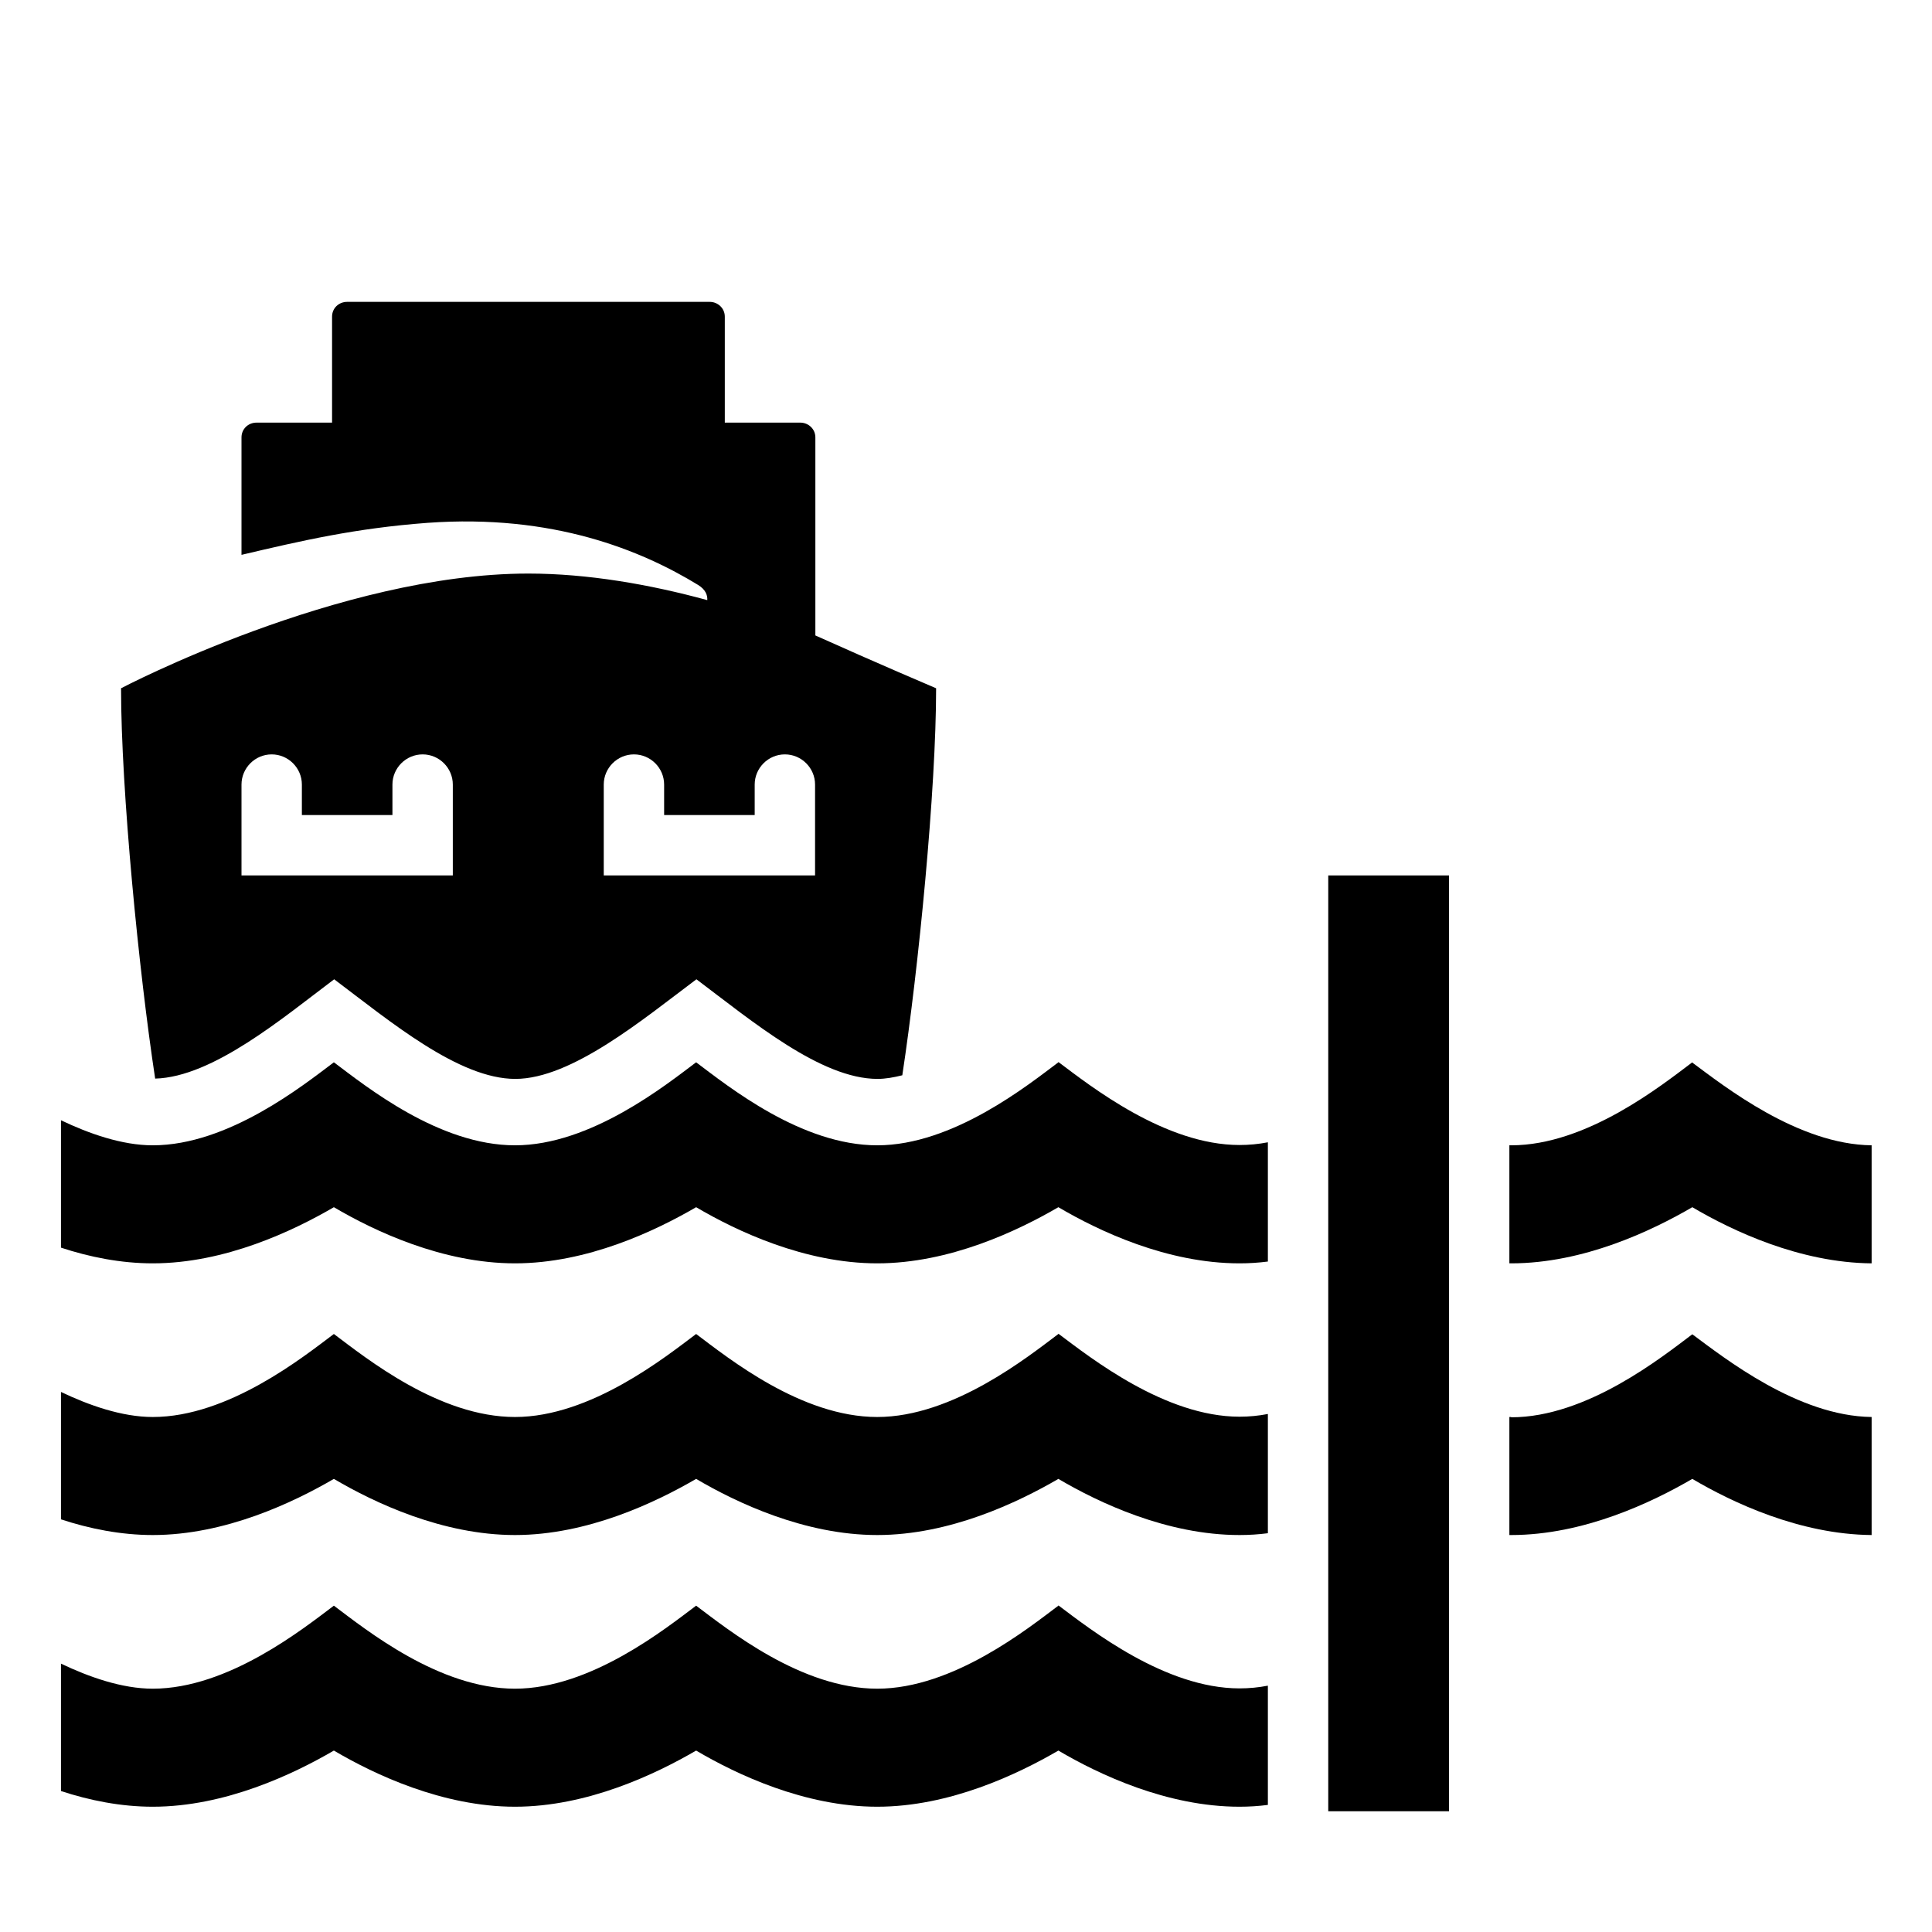<?xml version="1.0" encoding="UTF-8"?><svg id="Laag_1" xmlns="http://www.w3.org/2000/svg" xmlns:xlink="http://www.w3.org/1999/xlink" viewBox="0 0 64 64"><defs><style>.cls-1{fill:none;}.cls-2{clip-path:url(#clippath);}.cls-3{clip-path:url(#clippath-1);}</style><clipPath id="clippath"><rect class="cls-1" width="64" height="64"/></clipPath><clipPath id="clippath-1"><rect class="cls-1" width="64" height="64"/></clipPath></defs><g class="cls-2"><g class="cls-3"><path d="M4.01,22.8c0,3.37,.59,9.39,1.13,12.93,1.91-.05,4.24-2.02,5.93-3.29,1.86,1.4,4.13,3.3,6,3.3s4.25-1.99,6-3.3c1.86,1.4,4.13,3.3,6,3.3,.26,0,.54-.05,.82-.12,.54-3.55,1.12-9.47,1.12-12.82,0,0-2-.85-4-1.75v-6.56c0-.28-.23-.49-.5-.49h-2.5v-3.51c0-.28-.23-.49-.5-.49H11.5c-.28,0-.5,.21-.5,.49v3.51h-2.5c-.28,0-.5,.21-.5,.49v3.89c2-.47,3.76-.88,6.16-1.06,4.16-.3,7.09,.91,8.97,2.06,.24,.15,.31,.33,.3,.5-1.9-.52-3.96-.88-5.93-.88-6.26,0-13.49,3.8-13.49,3.8m10.99,6.2h-7v-3.01c0-.55,.45-1,1-1s1,.45,1,1v1.01h3v-1.01c0-.55,.45-1,1-1s1,.45,1,1v3.01Zm5-3.01c0-.55,.45-1,1-1s1,.45,1,1v1.01h3v-1.01c0-.55,.45-1,1-1s1,.45,1,1v3.01h-7v-3.01Z"/><rect x="44" y="29" width="4" height="31"/><path d="M35.06,53.19c-1,.75-3.49,2.75-6,2.75s-4.92-1.94-6-2.75c-1,.75-3.49,2.75-6,2.75s-4.92-1.94-6-2.75c-1,.75-3.49,2.75-6,2.75-1.02,0-2.12-.39-3.04-.83v4.22c.94,.31,1.98,.52,3.04,.52,2.4,0,4.66-1.08,6-1.86,1.34,.79,3.6,1.86,6,1.86s4.66-1.08,6-1.86c1.34,.79,3.6,1.86,6,1.86s4.66-1.08,6-1.86c1.34,.79,3.6,1.86,6,1.86,.32,0,.63-.02,.94-.06v-3.95c-.31,.06-.62,.09-.94,.09-2.46,0-4.92-1.94-6-2.75"/><path d="M35.06,44.19c-1,.75-3.49,2.75-6,2.75s-4.92-1.94-6-2.75c-1,.75-3.49,2.75-6,2.75s-4.92-1.94-6-2.75c-1,.75-3.49,2.75-6,2.75-1.02,0-2.12-.39-3.04-.83v4.22c.94,.31,1.98,.52,3.04,.52,2.4,0,4.66-1.08,6-1.86,1.34,.79,3.6,1.86,6,1.86s4.66-1.08,6-1.86c1.34,.79,3.6,1.86,6,1.86s4.66-1.08,6-1.86c1.34,.79,3.6,1.86,6,1.86,.32,0,.63-.02,.94-.06v-3.95c-.31,.06-.62,.09-.94,.09-2.46,0-4.92-1.94-6-2.75"/><path d="M35.06,35.19c-1,.75-3.49,2.75-6,2.75s-4.92-1.94-6-2.75c-1,.75-3.49,2.75-6,2.75s-4.92-1.94-6-2.75c-1,.75-3.49,2.75-6,2.75-1.02,0-2.12-.39-3.04-.83v4.22c.94,.31,1.98,.52,3.04,.52,2.4,0,4.66-1.08,6-1.86,1.34,.79,3.6,1.86,6,1.86s4.66-1.08,6-1.86c1.34,.79,3.6,1.86,6,1.86s4.66-1.08,6-1.86c1.34,.79,3.6,1.86,6,1.86,.32,0,.63-.02,.94-.06v-3.95c-.31,.06-.62,.09-.94,.09-2.46,0-4.92-1.94-6-2.75"/><path d="M50.06,46.94s-.04,0-.06,0v3.91s.04,0,.06,0c2.4,0,4.66-1.08,6-1.86,1.32,.78,3.56,1.84,5.94,1.86v-3.91c-2.44-.03-4.86-1.94-5.94-2.74-1,.75-3.49,2.75-6,2.75"/><path d="M56.06,35.19c-1,.75-3.49,2.75-6,2.75-.02,0-.04,0-.06,0v3.91s.04,0,.06,0c2.4,0,4.66-1.08,6-1.86,1.32,.78,3.56,1.84,5.94,1.86v-3.91c-2.44-.03-4.86-1.94-5.94-2.74"/></g></g></svg>